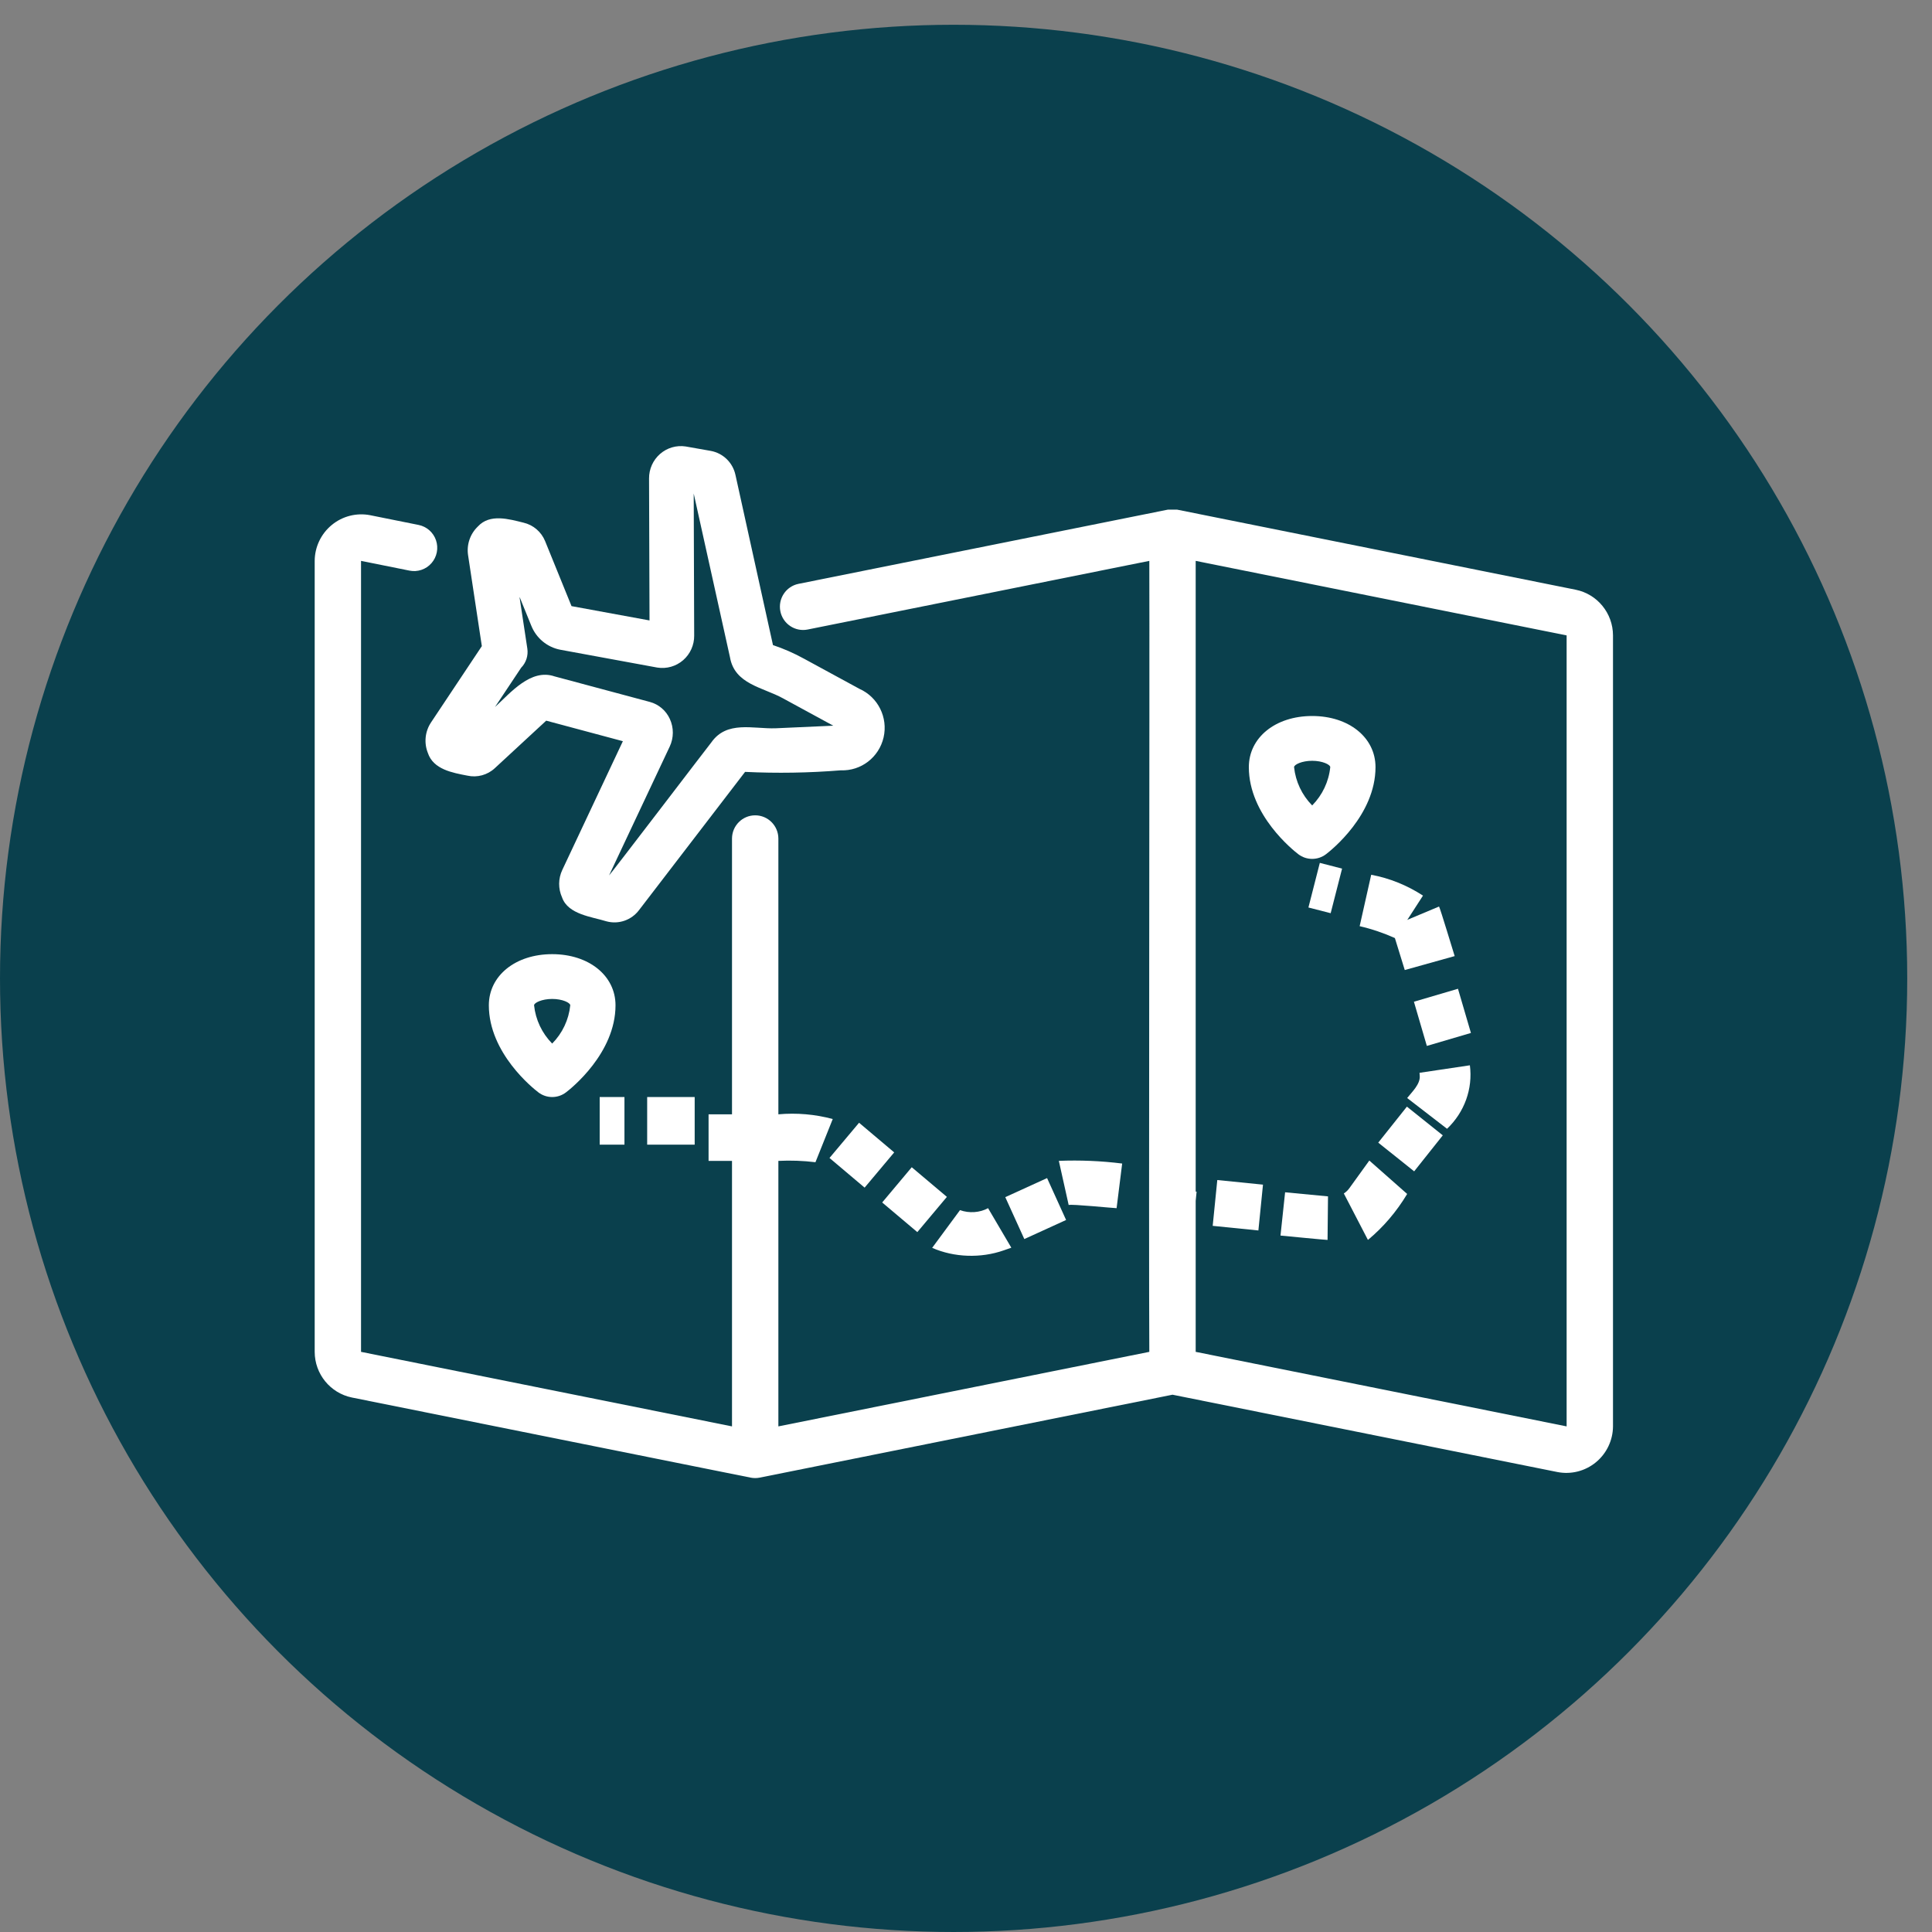 <?xml version="1.0" encoding="UTF-8"?>
<svg width="78px" height="78px" viewBox="0 0 78 78" version="1.1" xmlns="http://www.w3.org/2000/svg" xmlns:xlink="http://www.w3.org/1999/xlink">
    <rect x="0" y="0" width="78" height="78" fill="#808080" stroke="none"/>
    <title>Group 11</title>
    <g id="Exploration-July-2023" stroke="none" stroke-width="1" fill="none" fill-rule="evenodd">
        <g id="Artboard-Copy-11" transform="translate(-1003, -3285)">
            <g id="Group-11" transform="translate(1003.821, 3285.559)">
                <circle id="Oval-Copy-9" fill="#0A404D" cx="37.679" cy="38.941" r="38.5"></circle>
                <g id="noun-travelling-5629222" transform="translate(12.179, 17.441)" fill="#FFFFFF" fill-rule="nonzero">
                    <path d="M50.616,5.809 L34.521,2.575 C34.398,2.573 34.275,2.574 34.153,2.575 L19.236,5.572 C18.731,5.675 18.404,6.17 18.505,6.678 C18.606,7.186 19.098,7.516 19.604,7.416 L33.401,4.644 C33.417,9.324 33.374,32.648 33.401,36.578 L18.425,39.587 L18.425,28.868 C18.924,28.843 19.425,28.861 19.922,28.922 L20.62,27.178 C19.905,26.986 19.162,26.922 18.425,26.988 L18.425,15.858 C18.425,15.338 18.006,14.917 17.489,14.917 C16.972,14.917 16.553,15.338 16.553,15.858 L16.553,26.988 L15.607,26.988 L15.607,28.868 L16.553,28.868 L16.553,39.587 L1.576,36.578 L1.576,4.644 L3.53,5.037 C3.859,5.104 4.198,4.99 4.419,4.737 C4.641,4.484 4.711,4.132 4.603,3.813 C4.496,3.495 4.226,3.258 3.898,3.193 L1.944,2.8 C1.395,2.694 0.826,2.838 0.394,3.195 C-0.039,3.551 -0.292,4.082 -0.295,4.644 L-0.295,36.578 C-0.293,37.474 0.335,38.244 1.209,38.422 L17.305,41.656 C17.426,41.68 17.551,41.68 17.672,41.656 L34.337,38.308 L49.882,41.431 C50.431,41.537 50.999,41.392 51.431,41.036 C51.864,40.68 52.117,40.149 52.121,39.587 L52.121,7.653 C52.119,6.758 51.49,5.987 50.616,5.809 Z M50.249,39.587 L35.273,36.578 L35.273,30.481 L35.31,30.111 L35.273,30.107 L35.273,4.644 L50.249,7.653 L50.249,39.587 Z" id="Shape"></path>
                    <path d="M6.453,8.086 L4.402,11.166 C4.16,11.529 4.112,11.987 4.272,12.393 C4.491,13.066 5.273,13.199 5.867,13.314 C6.265,13.403 6.681,13.29 6.98,13.011 L9.052,11.095 L12.147,11.924 L9.703,17.118 C9.535,17.47 9.532,17.879 9.693,18.234 C9.935,18.923 10.903,19.014 11.486,19.197 C11.975,19.329 12.494,19.149 12.8,18.743 L17.081,13.163 C18.369,13.225 19.66,13.204 20.945,13.1 C21.763,13.132 22.488,12.574 22.673,11.77 C22.857,10.967 22.448,10.144 21.699,9.811 L19.465,8.596 C19.063,8.374 18.642,8.19 18.207,8.044 L16.693,1.177 C16.587,0.679 16.194,0.295 15.696,0.204 L14.682,0.025 C14.309,-0.032 13.931,0.079 13.647,0.328 C13.363,0.577 13.201,0.939 13.204,1.318 L13.223,7.049 L10.074,6.471 L9.009,3.85 C8.856,3.472 8.529,3.192 8.134,3.101 C7.549,2.957 6.777,2.729 6.297,3.252 C5.982,3.551 5.832,3.986 5.898,4.417 L6.453,8.086 Z M8.04,8.958 C8.24,8.755 8.332,8.468 8.29,8.185 L7.972,6.087 L8.448,7.258 C8.649,7.764 9.093,8.132 9.624,8.232 L13.54,8.952 C13.914,9.011 14.294,8.902 14.581,8.653 C14.867,8.404 15.03,8.04 15.026,7.66 L15.007,1.924 L16.471,8.534 C16.658,9.627 17.8,9.747 18.605,10.19 L20.641,11.298 L18.31,11.403 C17.398,11.433 16.342,11.081 15.717,11.975 C15.71,11.973 11.601,17.361 11.589,17.344 L14.036,12.146 C14.204,11.792 14.207,11.381 14.043,11.025 C13.889,10.687 13.594,10.435 13.237,10.339 L9.391,9.308 C8.429,8.978 7.614,9.969 6.984,10.545 L8.04,8.958 Z" id="Shape"></path>
                    <rect id="Rectangle" x="11.211" y="26.29" width="1" height="1.923"></rect>
                    <polygon id="Rectangle" transform="translate(21.795, 28.638) rotate(-49.922) translate(-21.795, -28.638) " points="20.868 27.711 22.725 27.709 22.722 29.565 20.865 29.567"></polygon>
                    <path d="M27.524,32.48 L27.83,32.373 L26.891,30.777 C26.56,30.96 26.127,30.99 25.758,30.856 L24.634,32.379 C25.521,32.768 26.595,32.806 27.524,32.48 Z" id="Path"></path>
                    <rect id="Rectangle" x="13.128" y="26.29" width="1.918" height="1.923"></rect>
                    <polygon id="Rectangle" transform="translate(36.975, 30.659) rotate(-84.269) translate(-36.975, -30.659) " points="36.046 29.732 37.905 29.732 37.904 31.586 36.045 31.586"></polygon>
                    <path d="M32.08,30.777 L32.305,28.975 C31.46,28.869 30.603,28.833 29.748,28.867 L30.145,30.649 C30.258,30.605 31.922,30.774 32.08,30.777 Z" id="Path"></path>
                    <polygon id="Rectangle" transform="translate(23.923, 30.434) rotate(-49.913) translate(-23.923, -30.434) " points="22.995 29.507 24.852 29.504 24.85 31.36 22.993 31.363"></polygon>
                    <polygon id="Rectangle" transform="translate(28.814, 30.793) rotate(-24.468) translate(-28.814, -30.793) " points="27.887 29.865 29.742 29.863 29.74 31.721 27.886 31.723"></polygon>
                    <path d="M41.893,19.392 C42.386,19.506 42.869,19.67 43.337,19.881 L44.45,18.158 C43.802,17.738 43.094,17.453 42.359,17.317 L41.893,19.392 Z" id="Path"></path>
                    <polygon id="Rectangle" transform="translate(43.947, 27.984) rotate(-51.423) translate(-43.947, -27.984) " points="43.019 27.057 44.877 27.055 44.874 28.91 43.017 28.913"></polygon>
                    <path d="M41.477,29.971 C41.415,30.057 41.34,30.128 41.254,30.183 L42.227,32.059 C42.847,31.545 43.383,30.918 43.811,30.203 L42.283,28.854 L41.477,29.971 Z" id="Path"></path>
                    <path d="M44.319,25.435 C44.346,25.768 44.003,26.088 43.811,26.33 L45.421,27.572 C46.125,26.904 46.466,25.956 46.343,25.009 L44.31,25.312 C44.316,25.353 44.319,25.394 44.319,25.435 L44.319,25.435 Z" id="Path"></path>
                    <polygon id="Rectangle" transform="translate(45.234, 23.073) rotate(-16.364) translate(-45.234, -23.073) " points="44.308 22.144 46.162 22.143 46.161 24.002 44.306 24.003"></polygon>
                    <path d="M43.714,21.163 L45.729,20.6 C45.675,20.436 45.157,18.708 45.098,18.599 L43.172,19.407 L43.714,21.163 Z" id="Path"></path>
                    <path d="M38.697,31.883 C38.779,31.89 40.569,32.066 40.597,32.059 L40.615,30.301 L38.883,30.136 L38.697,31.883 Z" id="Path"></path>
                    <polygon id="Rectangle" transform="translate(40.504, 17.853) rotate(-75.611) translate(-40.504, -17.853) " points="39.575 17.39 41.434 17.388 41.433 18.316 39.575 18.317"></polygon>
                    <path d="M39.418,16.488 C39.747,16.738 40.204,16.738 40.533,16.488 C40.738,16.332 42.533,14.907 42.533,12.971 C42.533,11.775 41.457,10.907 39.976,10.907 C38.494,10.907 37.419,11.775 37.419,12.971 C37.419,14.907 39.214,16.332 39.418,16.488 Z M39.976,12.715 C40.392,12.715 40.706,12.87 40.706,12.971 C40.647,13.554 40.389,14.099 39.976,14.518 C39.563,14.098 39.306,13.553 39.245,12.971 C39.245,12.87 39.559,12.715 39.976,12.715 Z" id="Shape"></path>
                    <path d="M9.293,20.522 C7.811,20.522 6.736,21.39 6.736,22.586 C6.736,24.521 8.531,25.947 8.736,26.102 C9.064,26.353 9.522,26.353 9.85,26.102 C10.055,25.947 11.85,24.521 11.85,22.586 C11.85,21.39 10.775,20.522 9.293,20.522 Z M9.293,24.132 C8.88,23.713 8.623,23.168 8.562,22.586 C8.562,22.485 8.876,22.33 9.293,22.33 C9.71,22.33 10.023,22.485 10.023,22.586 C9.964,23.168 9.706,23.714 9.293,24.132 L9.293,24.132 Z" id="Shape"></path>
                </g>
            </g>
        </g>
    </g>
</svg>